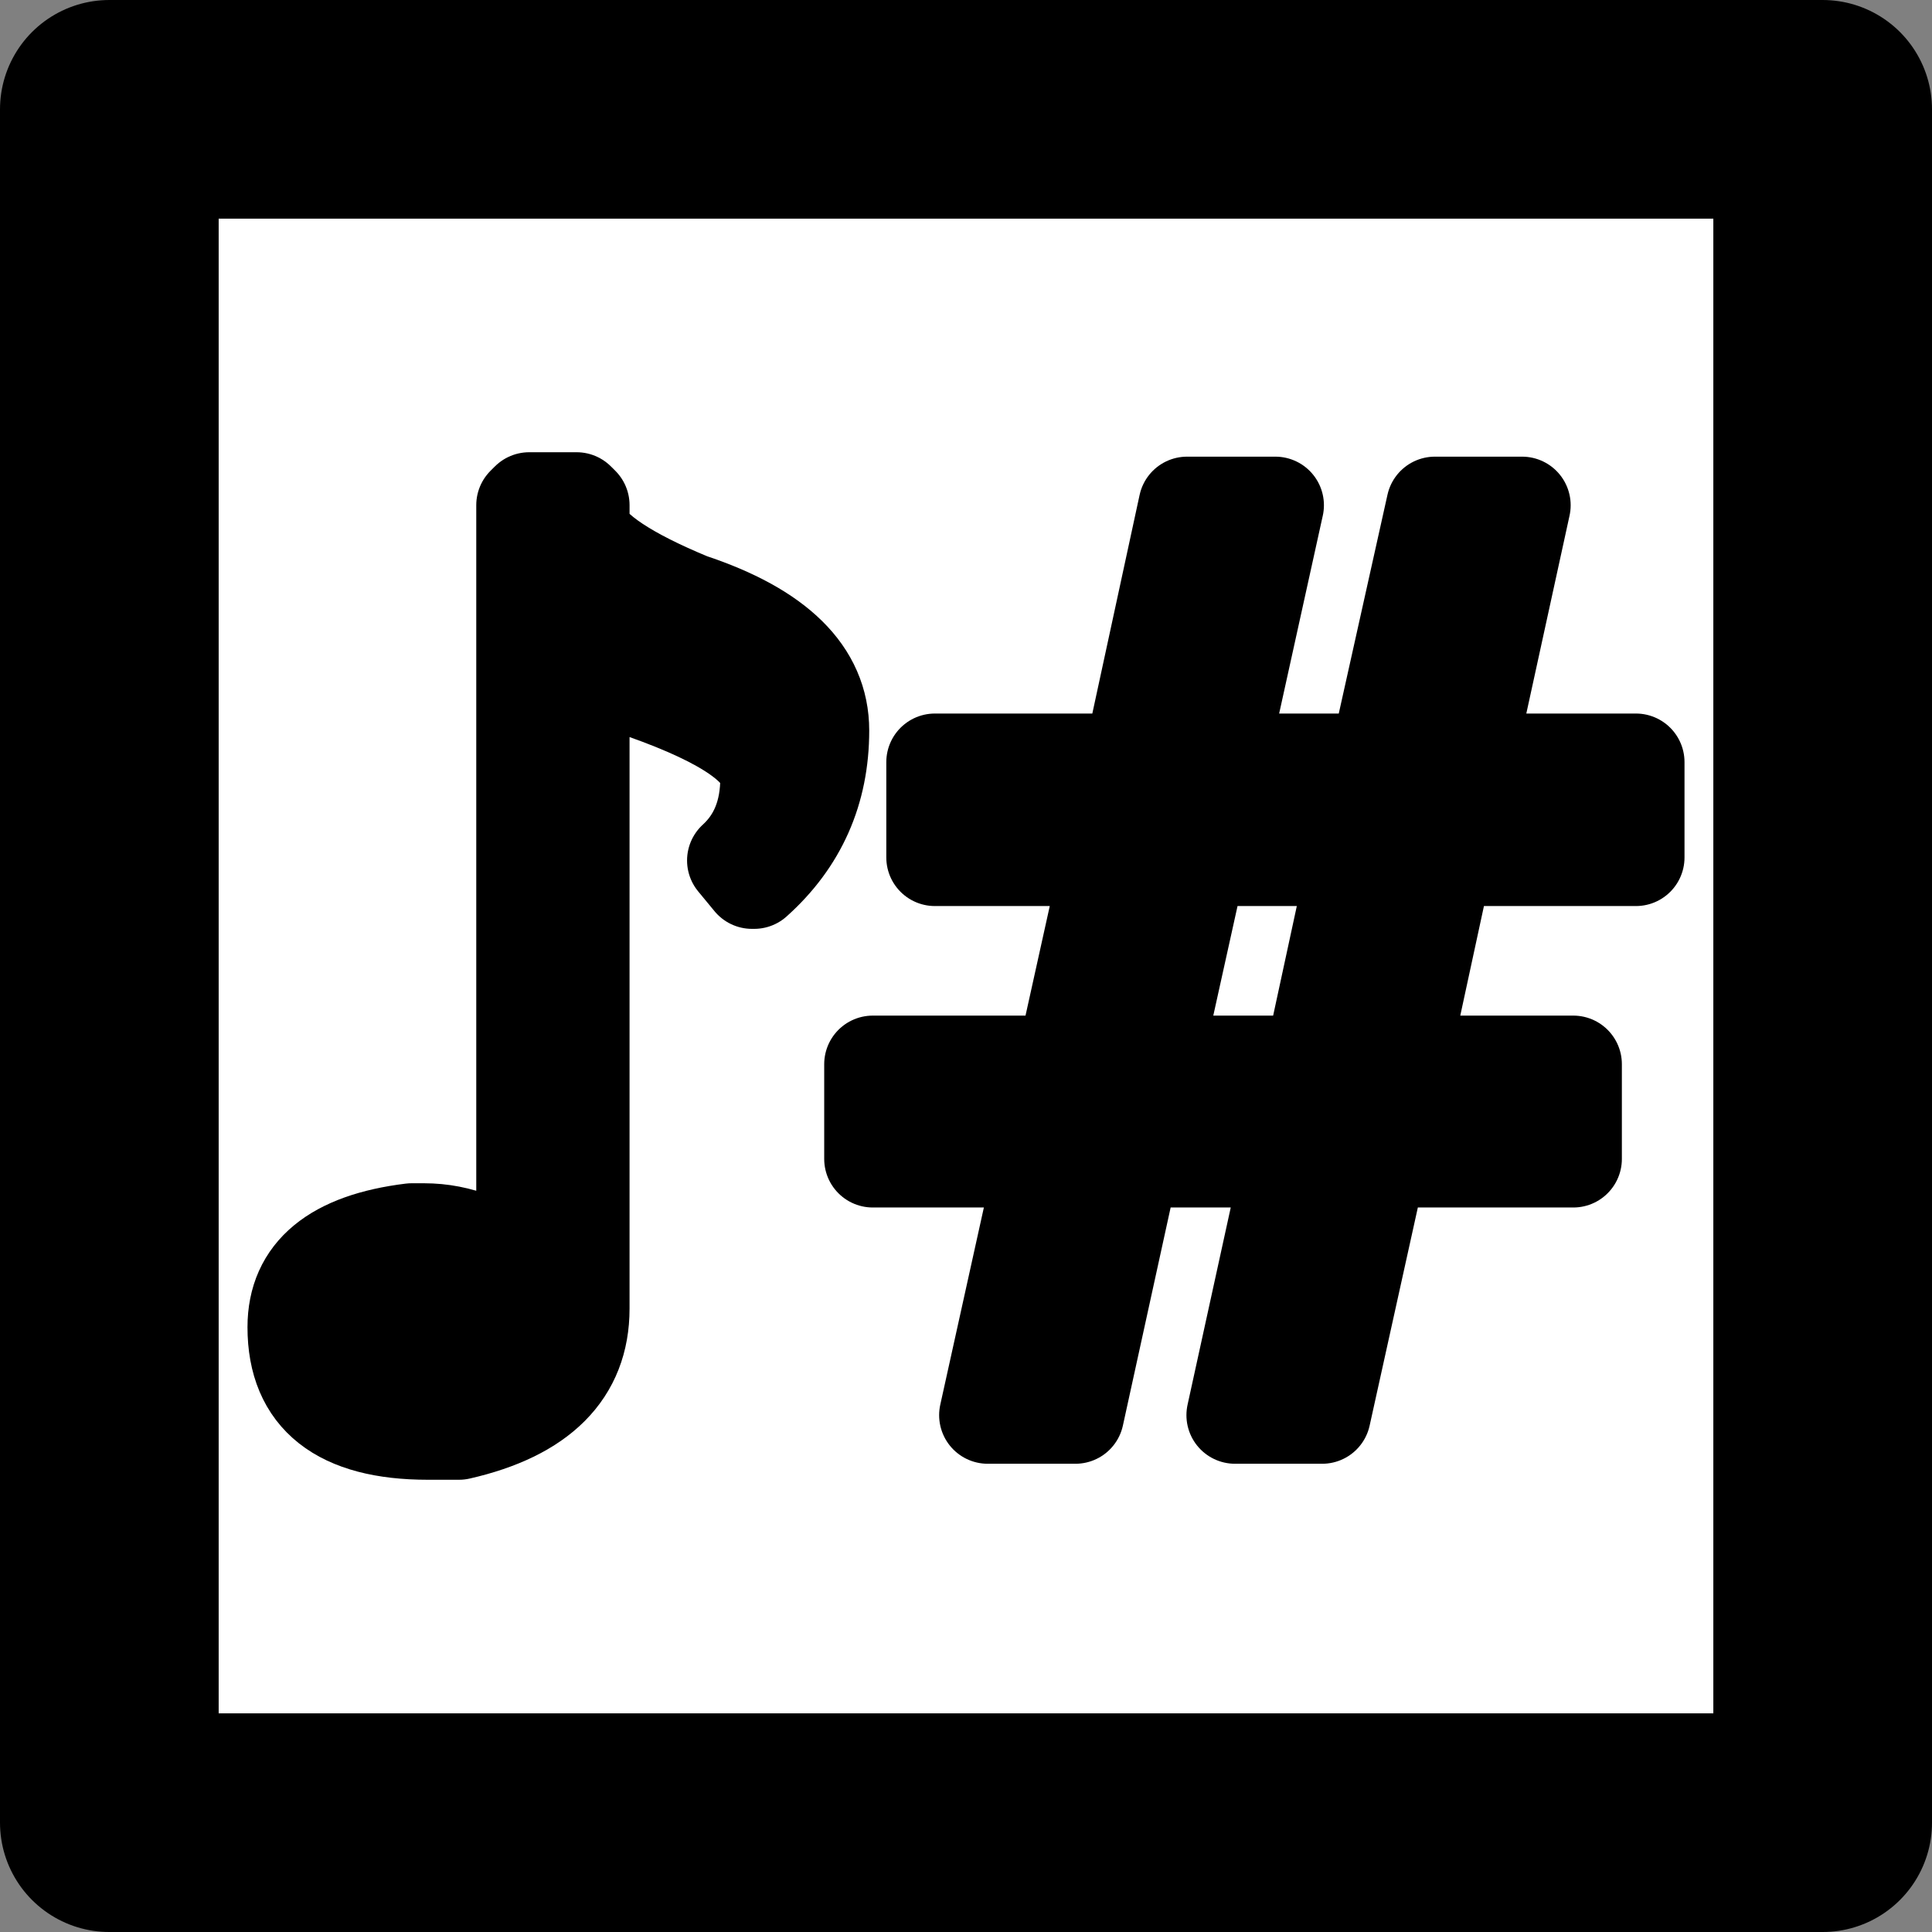 <?xml version="1.0" encoding="UTF-8" standalone="no"?>
<!-- Created with Inkscape (http://www.inkscape.org/) -->

<svg
   xmlns:dc="http://purl.org/dc/elements/1.1/"
   xmlns:cc="http://creativecommons.org/ns#"
   xmlns:rdf="http://www.w3.org/1999/02/22-rdf-syntax-ns#"
   xmlns:svg="http://www.w3.org/2000/svg"
   xmlns="http://www.w3.org/2000/svg"
   xmlns:sodipodi="http://sodipodi.sourceforge.net/DTD/sodipodi-0.dtd"
   xmlns:inkscape="http://www.inkscape.org/namespaces/inkscape"
   width="795.171"
   height="795.171"
   viewBox="0 0 795.171 795.171"
   id="svg2"
   version="1.1"
   inkscape:version="0.91 r13725"
   sodipodi:docname="playshell.svg"
   inkscape:export-filename="/data/playshell-unsimplified.svg.png"
   inkscape:export-xdpi="843.09003"
   inkscape:export-ydpi="843.09003">
  <rect x="0" y="0" width="795.171" height="795.171" fill="#808080" stroke="none"/>
  <defs
     id="defs4">
    <marker
       inkscape:stockid="Arrow1Lstart"
       orient="auto"
       refY="0"
       refX="0"
       id="Arrow1Lstart"
       style="overflow:visible"
       inkscape:isstock="true">
      <path
         id="path4147"
         d="M 0,0 5,-5 -12.5,0 5,5 0,0 Z"
         style="fill-rule:evenodd;stroke:#000000;stroke-width:1pt"
         transform="matrix(0.8,0,0,0.8,10,0)"
         inkscape:connector-curvature="0" />
    </marker>
  </defs>
  <sodipodi:namedview
     id="base"
     pagecolor="#ffffff"
     bordercolor="#666666"
     borderopacity="1.0"
     inkscape:pageopacity="0"
     inkscape:pageshadow="2"
     inkscape:zoom="0.36344377"
     inkscape:cx="-109.85064"
     inkscape:cy="406.74063"
     inkscape:document-units="pt"
     inkscape:current-layer="layer1"
     showgrid="false"
     inkscape:window-width="1366"
     inkscape:window-height="739"
     inkscape:window-x="0"
     inkscape:window-y="0"
     inkscape:window-maximized="1"
     inkscape:snap-text-baseline="false"
     showguides="true"
     inkscape:guide-bbox="true"
     fit-margin-top="0"
     fit-margin-left="0"
     fit-margin-right="0"
     fit-margin-bottom="0"
     showborder="true"
     units="px">
    <sodipodi:guide
       position="3951.21,4993.045"
       orientation="0.707,0.707"
       id="guide4457" />
  </sodipodi:namedview>
  <g
     inkscape:label="Layer 1"
     inkscape:groupmode="layer"
     id="layer1"
     transform="translate(-2.196,-82.792)">
    <rect
       style="opacity:1;fill:#ffffff;fill-opacity:1;fill-rule:evenodd;stroke:#000000;stroke-width:90;stroke-linecap:round;stroke-linejoin:round;stroke-miterlimit:4;stroke-dasharray:none;stroke-opacity:1"
       id="rect4360"
       width="705.171"
       height="705.171"
       x="47.196"
       y="127.792" />
    <g
       transform="matrix(11.478,0,0,13.044,71.436,-3881.55)"
       style="font-style:normal;font-weight:normal;font-size:40px;line-height:125%;font-family:sans-serif;letter-spacing:-0.001px;word-spacing:0px;fill:#000000;fill-opacity:1;stroke:#000000;stroke-width:3.269;stroke-linecap:round;stroke-linejoin:round;stroke-miterlimit:4;stroke-dasharray:none;stroke-dashoffset:0;stroke-opacity:1"
       id="flowRoot4136" />
    <g
       transform="matrix(11.478,0,0,13.044,-169.061,-3877.51)"
       style="font-style:normal;font-weight:normal;font-size:40px;line-height:125%;font-family:sans-serif;letter-spacing:-0.001px;word-spacing:0px;fill:#000000;fill-opacity:1;stroke:#000000;stroke-width:3.269;stroke-linecap:round;stroke-linejoin:round;stroke-miterlimit:4;stroke-dasharray:none;stroke-opacity:1"
       id="flowRoot4374" />
  </g>
  <g
     inkscape:groupmode="layer"
     id="layer2"
     inkscape:label="Layer 2">
    <g
       id="g4201"
       transform="translate(-1.376,-6.879)">
      <path
         id="path4155"
         style="font-style:normal;font-weight:normal;font-size:40px;line-height:125%;font-family:sans-serif;letter-spacing:-0.001px;word-spacing:0px;fill:#000000;fill-opacity:1;stroke:#000000;stroke-width:40;stroke-linecap:round;stroke-linejoin:round;stroke-miterlimit:4;stroke-dasharray:none;stroke-dashoffset:0;stroke-opacity:1"
         d="m 559.9,359.789 -65.238,0 -18.832,85.091 65.686,0 18.383,-85.091 z m -33.628,-144.96 -23.315,105.727 65.462,0 23.539,-105.727 35.87,0 -23.091,105.727 69.946,0 0,39.234 -78.689,0 -18.383,85.091 71.291,0 0,38.979 -80.034,0 -23.315,105.472 -35.87,0 23.091,-105.472 -65.686,0 -23.091,105.472 -36.094,0 23.315,-105.472 -70.618,0 0,-38.979 78.913,0 18.832,-85.091 -72.188,0 0,-39.234 80.931,0 22.867,-105.727 36.318,0 z"
         inkscape:connector-curvature="0" />
      <path
         id="path4152"
         style="font-style:normal;font-weight:normal;font-size:40px;line-height:125%;font-family:sans-serif;letter-spacing:-0.001px;word-spacing:0px;fill:#000000;fill-opacity:1;stroke:#000000;stroke-width:40;stroke-linecap:round;stroke-linejoin:round;stroke-miterlimit:4;stroke-dasharray:none;stroke-opacity:1"
         d="m 219.191,213.01 19.504,0 1.793,1.783 0,9.936 q 6.053,13.757 44.837,29.807 53.805,17.833 53.805,52.991 0,37.195 -27.351,61.653 l -0.897,0 -6.726,-8.152 q 13.675,-12.483 13.675,-33.883 0,-17.833 -51.114,-35.922 -20.625,-10.7 -26.23,-17.324 l 0,271.577 q 0,38.979 -50.218,50.443 l -12.779,0 q -54.253,0 -54.253,-42.8 0,-33.374 47.527,-39.233 l 5.156,0 q 21.522,0 41.474,16.305 l 0,-315.397 1.793,-1.783 z"
         inkscape:connector-curvature="0" />
    </g>
  </g>
</svg>
